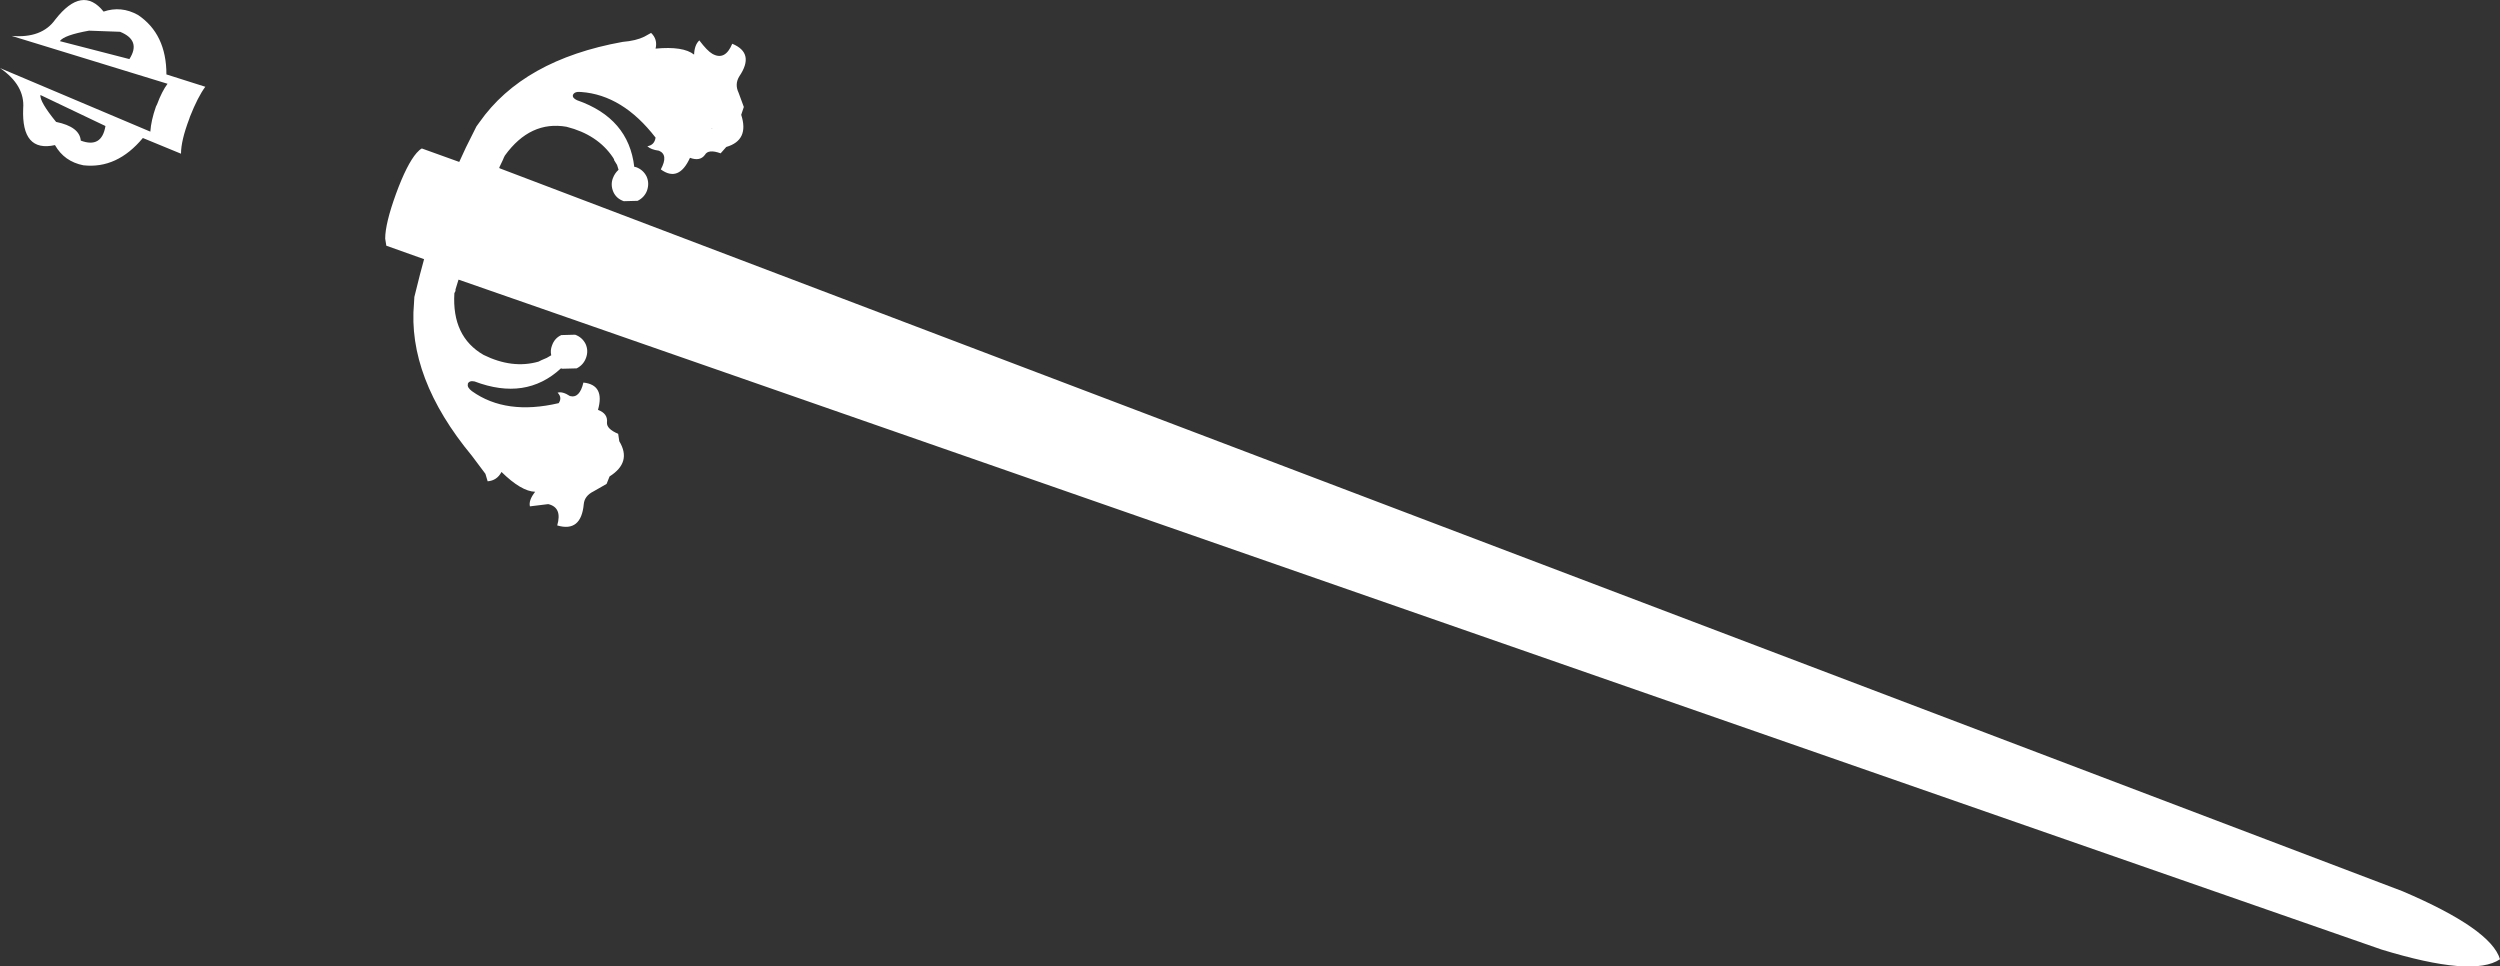 <?xml version="1.0" encoding="UTF-8" standalone="no"?>
<svg xmlns:xlink="http://www.w3.org/1999/xlink" height="129.2px" width="334.25px" xmlns="http://www.w3.org/2000/svg">
  <rect width="100%" height="100%" fill="#333333" stroke="none"/>
  <g transform="matrix(1.0, 0.0, 0.0, 1.0, -232.05, -380.7)">
    <path d="M331.5 395.0 L331.15 396.05 Q332.25 399.45 329.15 400.35 L328.4 401.2 Q326.75 400.6 326.3 401.4 325.65 402.3 324.3 401.8 322.8 405.1 320.4 403.35 321.45 401.4 320.15 400.85 319.05 400.7 318.6 400.25 319.55 400.1 319.7 399.1 315.3 393.4 309.75 393.0 308.85 392.9 308.65 393.4 308.55 393.8 309.2 394.1 316.1 396.5 316.85 403.0 L317.1 403.05 Q318.05 403.4 318.5 404.3 318.9 405.2 318.55 406.2 318.2 407.1 317.3 407.55 L315.45 407.6 Q314.45 407.25 314.05 406.35 313.65 405.4 314.0 404.5 314.25 403.85 314.75 403.4 L314.55 402.75 314.15 402.1 314.15 402.0 314.0 401.75 Q311.95 398.7 307.8 397.65 302.95 396.8 299.55 401.5 L299.4 401.8 299.3 402.05 298.8 403.1 298.85 403.2 553.25 499.85 Q565.1 504.9 566.3 508.95 562.7 511.4 550.45 507.65 L293.4 418.1 293.35 418.1 292.95 419.4 292.95 419.6 292.8 419.9 Q292.45 425.7 296.7 428.15 300.55 430.05 304.05 429.05 L304.35 428.9 304.45 428.85 305.15 428.55 305.75 428.2 Q305.6 427.55 305.85 426.9 306.2 425.9 307.1 425.5 L308.95 425.45 Q309.9 425.8 310.35 426.7 310.75 427.6 310.4 428.55 310.05 429.5 309.15 429.95 L307.25 430.0 307.05 429.95 Q302.35 434.3 295.5 431.7 294.8 431.55 294.6 432.0 L294.6 432.1 Q294.5 432.5 295.15 433.0 299.7 436.25 306.75 434.6 307.25 433.85 306.6 433.2 307.25 433.0 308.25 433.65 309.55 434.0 310.05 431.85 312.95 432.15 312.0 435.5 313.35 436.0 313.2 437.2 313.15 438.05 314.7 438.7 L314.85 439.7 Q316.55 442.5 313.55 444.4 L313.15 445.4 311.4 446.4 Q310.2 447.0 310.1 448.1 309.75 451.9 306.55 450.95 307.25 448.55 305.35 448.1 L302.9 448.4 Q302.7 447.6 303.6 446.45 301.75 446.4 299.1 443.8 298.5 444.95 297.25 445.05 L296.95 444.05 295.15 441.65 Q286.5 431.2 287.4 421.25 L287.45 420.4 288.2 417.4 288.75 415.35 283.7 413.55 283.55 412.6 Q283.55 410.6 285.0 406.6 286.45 402.65 287.75 401.15 288.15 400.7 288.45 400.55 L293.45 402.35 294.35 400.4 295.75 397.6 296.15 397.05 Q302.0 388.7 315.3 386.3 317.1 386.15 318.2 385.6 L319.1 385.1 Q320.0 385.95 319.7 387.2 323.4 386.85 324.85 388.0 324.9 386.7 325.55 386.1 326.6 387.5 327.3 387.9 329.0 388.85 329.95 386.55 333.0 387.8 330.9 390.9 330.25 391.95 330.8 393.1 L331.5 395.0 M239.45 383.3 Q243.05 378.7 245.9 382.25 248.25 381.45 250.5 382.7 254.3 385.25 254.3 390.65 L259.5 392.3 Q258.5 393.65 257.45 396.3 L257.35 396.6 Q256.25 399.5 256.25 401.25 L251.15 399.15 Q247.7 403.3 243.2 402.8 240.65 402.3 239.4 400.1 234.9 401.1 235.15 395.2 235.4 392.1 232.05 389.8 L252.15 398.3 Q252.25 396.8 252.9 394.95 L253.05 394.65 Q253.7 392.9 254.45 391.9 L233.6 385.5 Q237.65 385.85 239.45 383.3 M243.95 384.8 Q240.6 385.4 240.05 386.2 L249.35 388.6 Q250.95 386.1 248.1 384.95 L243.95 384.8 M242.85 399.5 Q245.65 400.55 246.15 397.55 L237.45 393.4 Q237.35 394.3 239.55 397.0 242.7 397.65 242.85 399.5 M327.2 397.95 L327.3 397.8 327.2 397.9 327.2 397.95" fill="#ffffff" fill-rule="evenodd" stroke="none"/>
  </g>
</svg>
